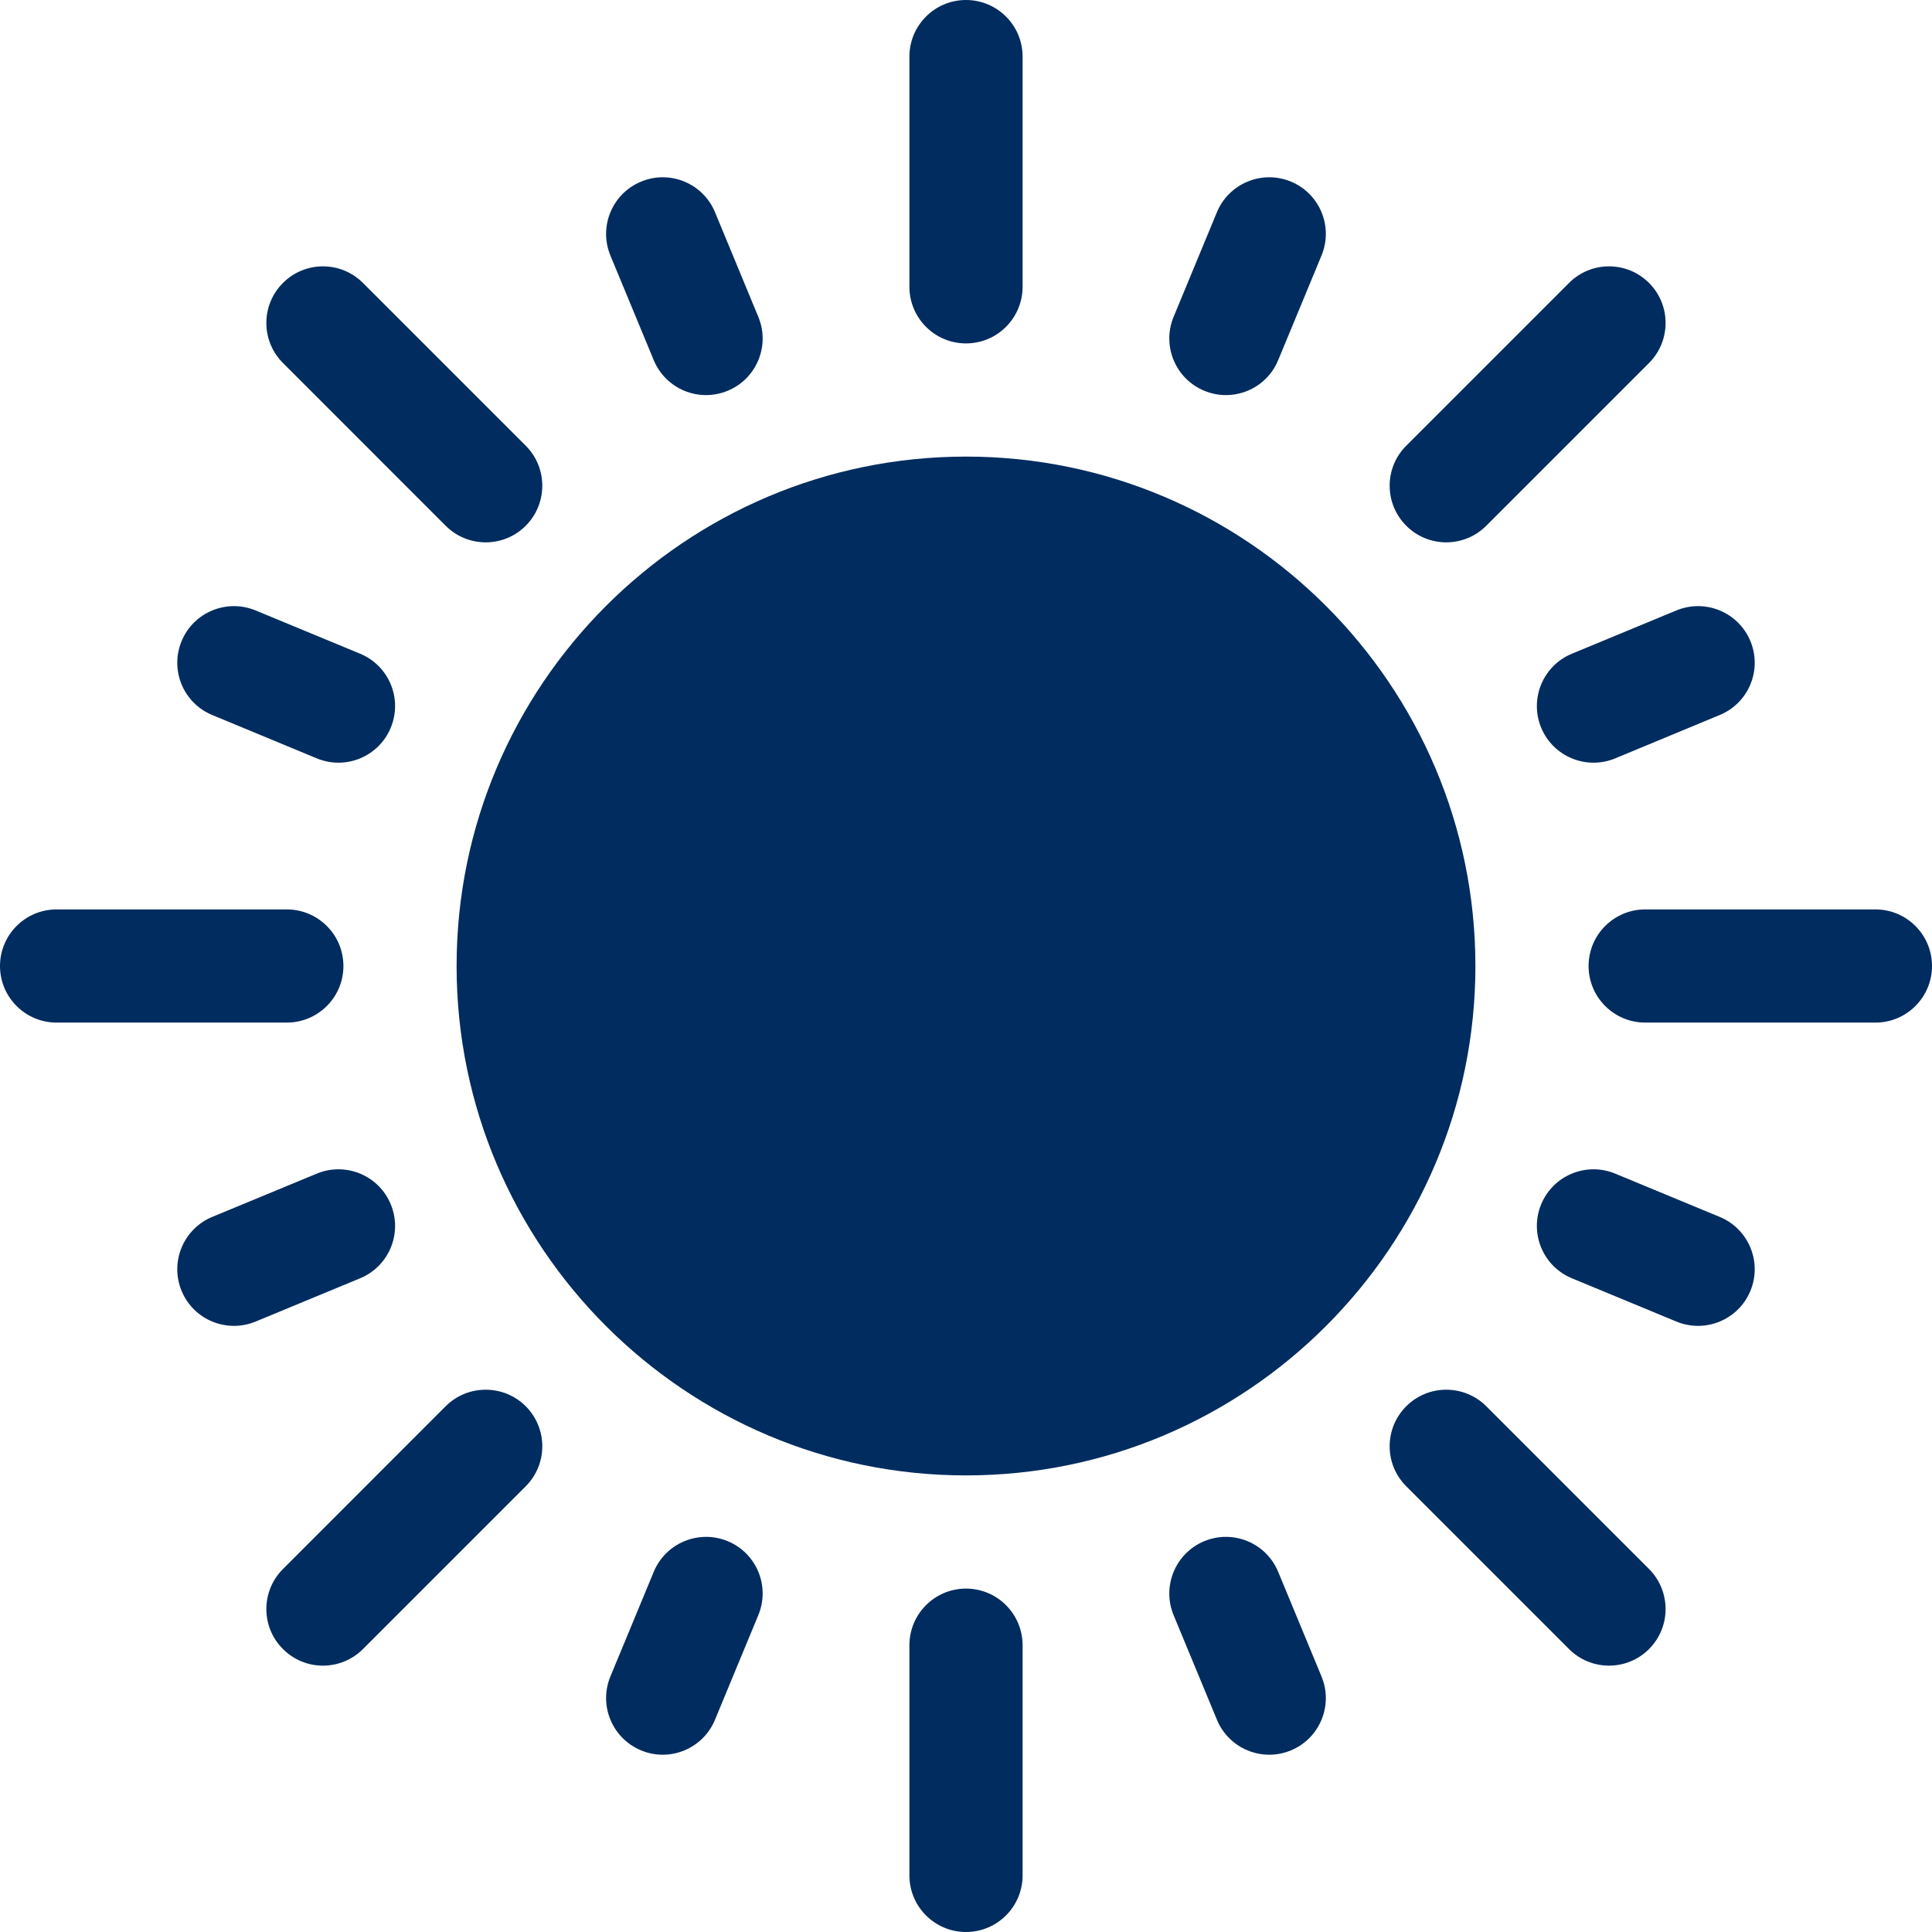 <svg width="24" height="24" viewBox="0 0 24 24" fill="none" xmlns="http://www.w3.org/2000/svg">
<g clip-path="url(#clip0_1078_29198)">
<path d="M3.562 12.703H0.703C0.315 12.703 0 12.388 0 12C0 11.612 0.315 11.297 0.703 11.297H3.562C3.951 11.297 4.266 11.612 4.266 12C4.266 12.388 3.951 12.703 3.562 12.703Z" fill="#002C5F"/>
<path d="M8.121 4.474L7.583 3.175C7.434 2.816 7.605 2.404 7.964 2.256H7.964C8.322 2.107 8.734 2.278 8.882 2.636L9.42 3.936C9.569 4.294 9.399 4.706 9.04 4.854H9.04C8.681 5.003 8.27 4.833 8.121 4.474Z" fill="#002C5F"/>
<path d="M3.936 9.421L2.636 8.882C2.278 8.734 2.107 8.323 2.256 7.964V7.964C2.404 7.605 2.816 7.435 3.175 7.583L4.474 8.121C4.833 8.27 5.003 8.681 4.854 9.04V9.04C4.706 9.399 4.294 9.569 3.936 9.421Z" fill="#002C5F"/>
<path d="M19.145 9.04C18.997 8.681 19.167 8.27 19.526 8.121L20.825 7.583C21.184 7.435 21.595 7.605 21.744 7.964V7.964C21.893 8.323 21.722 8.734 21.363 8.882L20.064 9.421C19.705 9.569 19.294 9.399 19.145 9.04Z" fill="#002C5F"/>
<path d="M14.96 4.854C14.601 4.706 14.431 4.294 14.579 3.936L15.117 2.636C15.266 2.278 15.677 2.107 16.036 2.256H16.036C16.395 2.404 16.565 2.816 16.416 3.175L15.878 4.474C15.73 4.833 15.318 5.003 14.96 4.854Z" fill="#002C5F"/>
<path d="M12 18.328C8.511 18.328 5.672 15.489 5.672 12C5.672 8.511 8.511 5.672 12 5.672C15.489 5.672 18.328 8.511 18.328 12C18.328 15.489 15.489 18.328 12 18.328Z" fill="#002C5F"/>
<path d="M12 24C11.612 24 11.297 23.685 11.297 23.297V20.438C11.297 20.049 11.612 19.734 12 19.734C12.388 19.734 12.703 20.049 12.703 20.438V23.297C12.703 23.685 12.388 24 12 24Z" fill="#002C5F"/>
<path d="M12 4.266C11.612 4.266 11.297 3.951 11.297 3.562V0.703C11.297 0.315 11.612 0 12 0C12.388 0 12.703 0.315 12.703 0.703V3.562C12.703 3.951 12.388 4.266 12 4.266Z" fill="#002C5F"/>
<path d="M23.297 12.703H20.438C20.049 12.703 19.734 12.388 19.734 12C19.734 11.612 20.049 11.297 20.438 11.297H23.297C23.685 11.297 24 11.612 24 12C24 12.388 23.685 12.703 23.297 12.703Z" fill="#002C5F"/>
<path d="M3.515 20.485C3.24 20.211 3.24 19.766 3.515 19.491L5.536 17.469C5.811 17.195 6.256 17.195 6.531 17.469C6.805 17.744 6.805 18.189 6.531 18.463L4.509 20.485C4.234 20.76 3.789 20.76 3.515 20.485Z" fill="#002C5F"/>
<path d="M19.491 20.485L17.469 18.463C17.194 18.189 17.194 17.744 17.469 17.469C17.743 17.195 18.188 17.195 18.463 17.469L20.485 19.491C20.759 19.766 20.759 20.211 20.485 20.485C20.21 20.76 19.765 20.76 19.491 20.485Z" fill="#002C5F"/>
<path d="M5.536 6.531L3.515 4.509C3.24 4.235 3.24 3.789 3.515 3.515C3.789 3.24 4.234 3.24 4.509 3.515L6.531 5.537C6.805 5.811 6.805 6.256 6.531 6.531C6.256 6.806 5.811 6.806 5.536 6.531Z" fill="#002C5F"/>
<path d="M17.469 6.531C17.194 6.256 17.194 5.811 17.469 5.537L19.491 3.515C19.765 3.24 20.21 3.24 20.485 3.515C20.759 3.789 20.759 4.235 20.485 4.509L18.463 6.531C18.188 6.806 17.743 6.806 17.469 6.531Z" fill="#002C5F"/>
<path d="M7.964 21.744C7.605 21.595 7.434 21.184 7.583 20.825L8.121 19.526C8.27 19.167 8.681 18.997 9.04 19.145H9.04C9.399 19.294 9.569 19.705 9.42 20.064L8.882 21.363C8.734 21.722 8.322 21.893 7.964 21.744Z" fill="#002C5F"/>
<path d="M2.256 16.036C2.107 15.677 2.278 15.266 2.636 15.117L3.936 14.579C4.294 14.431 4.706 14.601 4.854 14.96V14.96C5.003 15.319 4.833 15.73 4.474 15.879L3.175 16.417C2.816 16.565 2.404 16.395 2.256 16.036Z" fill="#002C5F"/>
<path d="M20.825 16.417L19.526 15.879C19.167 15.73 18.997 15.319 19.145 14.96V14.96C19.294 14.601 19.705 14.431 20.064 14.579L21.363 15.117C21.722 15.266 21.893 15.677 21.744 16.036V16.036C21.595 16.395 21.184 16.565 20.825 16.417Z" fill="#002C5F"/>
<path d="M15.117 21.363L14.579 20.064C14.431 19.705 14.601 19.294 14.96 19.145H14.96C15.319 18.997 15.73 19.167 15.878 19.526L16.416 20.825C16.565 21.184 16.395 21.595 16.036 21.744H16.036C15.677 21.893 15.266 21.722 15.117 21.363Z" fill="#002C5F"/>
</g>
<defs>
<clipPath id="clip0_1078_29198">
<rect width="24" height="24" fill="white"/>
</clipPath>
</defs>
</svg>
